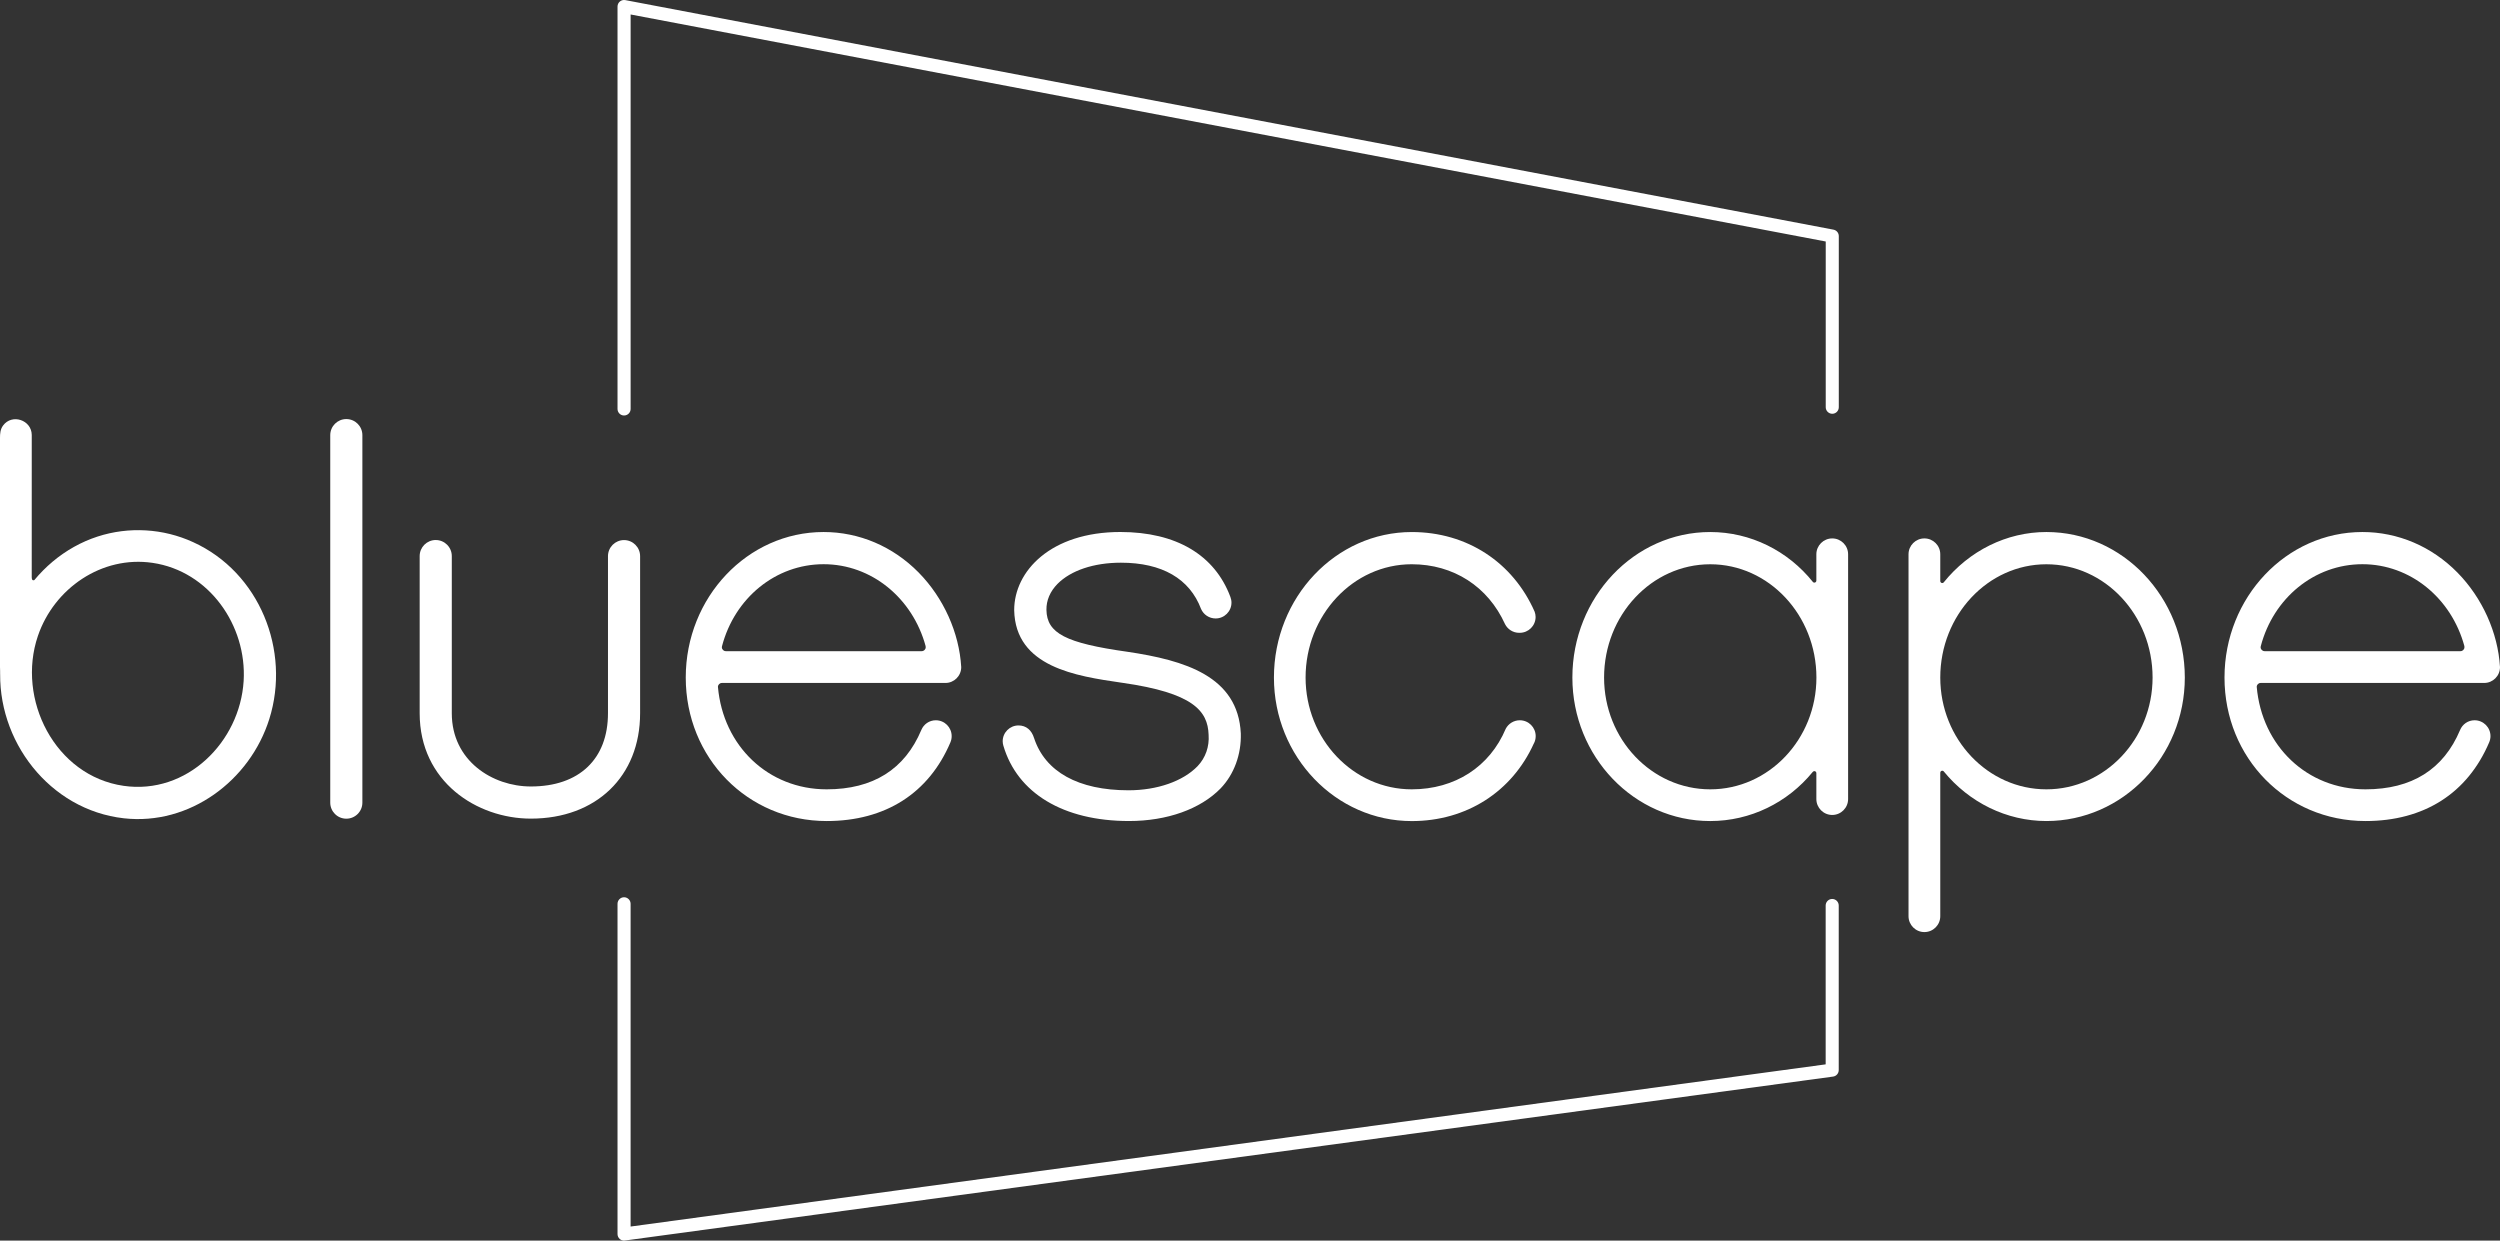 <?xml version="1.0" encoding="utf-8"?>
<!-- Generator: Adobe Illustrator 16.0.4, SVG Export Plug-In . SVG Version: 6.00 Build 0)  -->
<!DOCTYPE svg PUBLIC "-//W3C//DTD SVG 1.1//EN" "http://www.w3.org/Graphics/SVG/1.1/DTD/svg11.dtd">
<svg version="1.1" id="Layer_1" xmlns="http://www.w3.org/2000/svg" xmlns:xlink="http://www.w3.org/1999/xlink" x="0px" y="0px"
	 width="120px" height="59.549px" viewBox="0 0 120 59.549" enable-background="new 0 0 120 59.549" xml:space="preserve">
<rect x="0" y="0" width="120" height="59.549" fill="#333333" stroke="none"/>
<g>
	<path fill="#FFFFFF" d="M87.947,25.844c-0.42,0-0.762,0.341-0.762,0.761v1.049v0.217c0,0.053-0.043,0.095-0.095,0.095
		c-0.026,0-0.049-0.01-0.065-0.025c-1.209-1.51-3.006-2.404-4.935-2.404c-3.649,0-6.616,3.133-6.616,6.985
		c0,3.797,2.967,6.888,6.616,6.888c1.925,0,3.714-0.879,4.921-2.357h0.002c0.018-0.024,0.045-0.04,0.077-0.04
		c0.052,0,0.095,0.043,0.095,0.096v1.246c0,0.42,0.342,0.763,0.762,0.763s0.762-0.343,0.762-0.763v-11.75
		C88.709,26.185,88.367,25.844,87.947,25.844 M82.092,37.888c-2.811,0-5.096-2.406-5.096-5.365c0-2.999,2.285-5.438,5.096-5.438
		c2.809,0,5.096,2.44,5.096,5.438C87.188,35.479,84.9,37.888,82.092,37.888"/>
	<path fill="#FFFFFF" d="M93.3,27.954c-0.001,0.001-0.003,0.001-0.003,0.002L93.3,27.954z"/>
	<polygon fill="#FFFFFF" points="93.293,37.022 93.294,37.022 93.295,37.022 	"/>
	<path fill="#FFFFFF" d="M98.227,25.537c-1.912,0-3.709,0.901-4.93,2.419c0-0.001,0.002-0.001,0.003-0.002l-0.003,0.002
		c-0.018,0.019-0.042,0.031-0.068,0.031c-0.054,0-0.096-0.043-0.096-0.095v-0.076v-1.211l0,0c0-0.42-0.342-0.761-0.762-0.761
		s-0.762,0.341-0.762,0.761v17.373c0,0.42,0.342,0.762,0.762,0.762s0.762-0.342,0.762-0.762l0,0v-6.887
		c0-0.053,0.042-0.096,0.096-0.096c0.025,0,0.049,0.011,0.065,0.027c0,0,0,0-0.001,0h0.002h-0.001
		c1.222,1.496,3.019,2.388,4.933,2.388c3.664,0,6.644-3.091,6.644-6.888C104.869,28.67,101.891,25.537,98.227,25.537 M98.227,37.888
		c-2.809,0-5.094-2.406-5.094-5.365c0-2.999,2.285-5.438,5.094-5.438c2.812,0,5.097,2.44,5.097,5.438
		C103.322,35.479,101.037,37.888,98.227,37.888"/>
	<path fill="#FFFFFF" d="M113.393,25.537c-3.647,0-6.617,3.133-6.617,6.985c0,3.86,2.972,6.888,6.766,6.888
		c2.816,0,4.902-1.335,5.939-3.779l0,0c0.039-0.091,0.062-0.19,0.062-0.296c0-0.422-0.342-0.762-0.763-0.762
		c-0.315,0-0.581,0.191-0.696,0.467l0,0c-0.793,1.891-2.319,2.848-4.542,2.848c-2.805,0-4.971-2.08-5.219-4.918
		c0-0.104,0.085-0.188,0.189-0.188h10.729c0.421,0,0.759-0.341,0.759-0.761c-0.098-1.65-0.844-3.319-2.047-4.542
		C116.721,26.227,115.102,25.537,113.393,25.537 M118.293,31.067c0,0.104-0.084,0.189-0.189,0.189l0,0h-9.404l0,0
		c-0.104,0-0.19-0.085-0.19-0.189c0-0.019,0.002-0.033,0.007-0.051v0.002c0.606-2.313,2.575-3.936,4.879-3.936
		c2.295,0,4.272,1.624,4.897,3.939h-0.003C118.291,31.037,118.293,31.052,118.293,31.067"/>
	<path fill="#FFFFFF" d="M39.532,25.537c-3.648,0-6.616,3.133-6.616,6.985c0,3.86,2.971,6.888,6.764,6.888
		c2.818,0,4.904-1.335,5.941-3.779H45.62c0.039-0.091,0.06-0.19,0.06-0.296c0-0.422-0.34-0.762-0.761-0.762
		c-0.315,0-0.581,0.191-0.696,0.467l0,0c-0.794,1.891-2.32,2.848-4.543,2.848c-2.803,0-4.971-2.08-5.219-4.918
		c0-0.104,0.086-0.188,0.19-0.188H45.38c0.42,0,0.759-0.341,0.759-0.761c-0.097-1.65-0.843-3.319-2.046-4.542
		C42.86,26.227,41.24,25.537,39.532,25.537 M44.434,31.067c0,0.104-0.086,0.189-0.19,0.189l0,0h-9.405l0,0
		c-0.105,0-0.19-0.085-0.19-0.189c0-0.019,0.003-0.033,0.007-0.051v0.002c0.606-2.313,2.575-3.936,4.878-3.936
		c2.296,0,4.272,1.624,4.898,3.939h-0.003C44.432,31.037,44.434,31.052,44.434,31.067"/>
	<path fill="#FFFFFF" d="M59.059,28.653c0.031,0.084,0.052,0.177,0.052,0.272c0,0.42-0.341,0.761-0.761,0.761
		c-0.312,0-0.582-0.187-0.699-0.456c-0.548-1.454-1.873-2.221-3.85-2.221c-1.296,0-2.404,0.372-3.043,1.02
		c-0.354,0.36-0.537,0.792-0.529,1.246c0.02,1.125,0.927,1.594,3.886,2.01c2.751,0.409,5.312,1.17,5.444,3.923
		c0.028,1.007-0.325,1.964-0.969,2.634c-0.971,0.996-2.572,1.567-4.396,1.567c-3.159,0-5.363-1.34-6.032-3.615
		c-0.019-0.066-0.033-0.138-0.033-0.212c0-0.42,0.34-0.761,0.761-0.761c0.367,0,0.63,0.229,0.745,0.607v-0.002
		c0.531,1.621,2.125,2.508,4.535,2.508c1.373,0,2.613-0.433,3.314-1.158c0.383-0.403,0.57-0.938,0.529-1.508
		c-0.037-1.151-0.754-2.01-4.133-2.492l-0.068-0.01c-2.143-0.313-5.077-0.742-5.131-3.48c0-1.867,1.75-3.75,5.096-3.75
		C56.457,25.537,58.307,26.637,59.059,28.653"/>
	<path fill="#FFFFFF" d="M72.275,34.981c0.127-0.242,0.383-0.408,0.676-0.408c0.421,0,0.762,0.34,0.762,0.762
		c0,0.126-0.031,0.245-0.086,0.352l-0.002-0.002c-1.045,2.316-3.229,3.727-5.859,3.727c-3.649,0-6.617-3.09-6.617-6.889
		c0-3.852,2.968-6.985,6.617-6.985c2.646,0,4.854,1.45,5.898,3.826c0.027,0.079,0.045,0.163,0.045,0.25
		c0,0.42-0.341,0.761-0.762,0.761H72.92c-0.295,0-0.551-0.168-0.678-0.415c-0.818-1.806-2.473-2.876-4.479-2.876
		c-2.81,0-5.095,2.44-5.095,5.439c0,2.957,2.285,5.365,5.095,5.365C69.837,37.888,71.506,36.806,72.275,34.981"/>
	<path fill="#FFFFFF" d="M9.268,26.022c-1.437-0.658-3.081-0.755-4.583-0.268c-0.789,0.256-1.524,0.672-2.159,1.205
		c-0.319,0.268-0.613,0.565-0.879,0.886c-0.119,0.044-0.124-0.08-0.124-0.156c0-1.676,0-3.352,0.001-5.028c0-0.595,0-1.19,0-1.786
		c-0.008-0.715-0.947-1.034-1.377-0.449C0.011,20.611,0,20.816,0,21.032v1.652v5.884v3.81c0-0.118,0.012-0.236,0.018-0.354
		c-0.201,3.514,2.355,6.854,5.928,7.254c3.152,0.353,6.051-1.803,6.981-4.766C13.961,31.22,12.453,27.467,9.268,26.022
		C9.245,26.012,9.268,26.022,9.268,26.022 M11.695,32.687c-0.179,2.933-2.732,5.472-5.762,5.033
		c-3.295-0.477-5.147-4.162-4.113-7.197c0.779-2.286,3.07-3.863,5.502-3.506C10.037,27.414,11.855,30.022,11.695,32.687
		C11.522,35.519,11.703,32.567,11.695,32.687"/>
	<path fill="#FFFFFF" d="M16.623,39.297c-0.426,0-0.771-0.345-0.771-0.771V20.886c0-0.426,0.346-0.771,0.771-0.771
		s0.771,0.345,0.771,0.771v17.641C17.395,38.952,17.049,39.297,16.623,39.297"/>
	<path fill="#FFFFFF" d="M25.481,39.294c-2.587,0-5.337-1.771-5.337-5.057v-7.545c0-0.426,0.345-0.771,0.771-0.771
		c0.426,0,0.771,0.345,0.771,0.771v7.545c0,2.281,1.955,3.514,3.795,3.514c2.317,0,3.702-1.314,3.702-3.516v-7.54
		c0-0.426,0.346-0.771,0.771-0.771c0.425,0,0.771,0.345,0.771,0.771v7.54C30.727,37.261,28.619,39.294,25.481,39.294"/>
	<path fill="#FFFFFF" d="M29.955,19.944c-0.174,0-0.314-0.141-0.314-0.315V0.315c0-0.094,0.041-0.183,0.113-0.243
		c0.072-0.06,0.167-0.084,0.26-0.067l57.992,11.018c0.148,0.028,0.256,0.158,0.256,0.309v8.215c0,0.174-0.141,0.314-0.313,0.314
		s-0.314-0.141-0.314-0.314v-7.955L30.27,0.695v18.934C30.27,19.803,30.129,19.944,29.955,19.944"/>
	<path fill="#FFFFFF" d="M29.955,59.549c-0.076,0-0.149-0.026-0.207-0.077c-0.068-0.061-0.107-0.146-0.107-0.236V43.383
		c0-0.174,0.141-0.315,0.314-0.315s0.314,0.143,0.314,0.315v15.491l57.363-7.785v-7.625c0-0.174,0.142-0.314,0.313-0.314
		c0.174,0,0.314,0.142,0.314,0.314v7.9c0,0.158-0.115,0.291-0.271,0.312l-57.992,7.869C29.982,59.548,29.969,59.549,29.955,59.549"
		/>
</g>
</svg>
